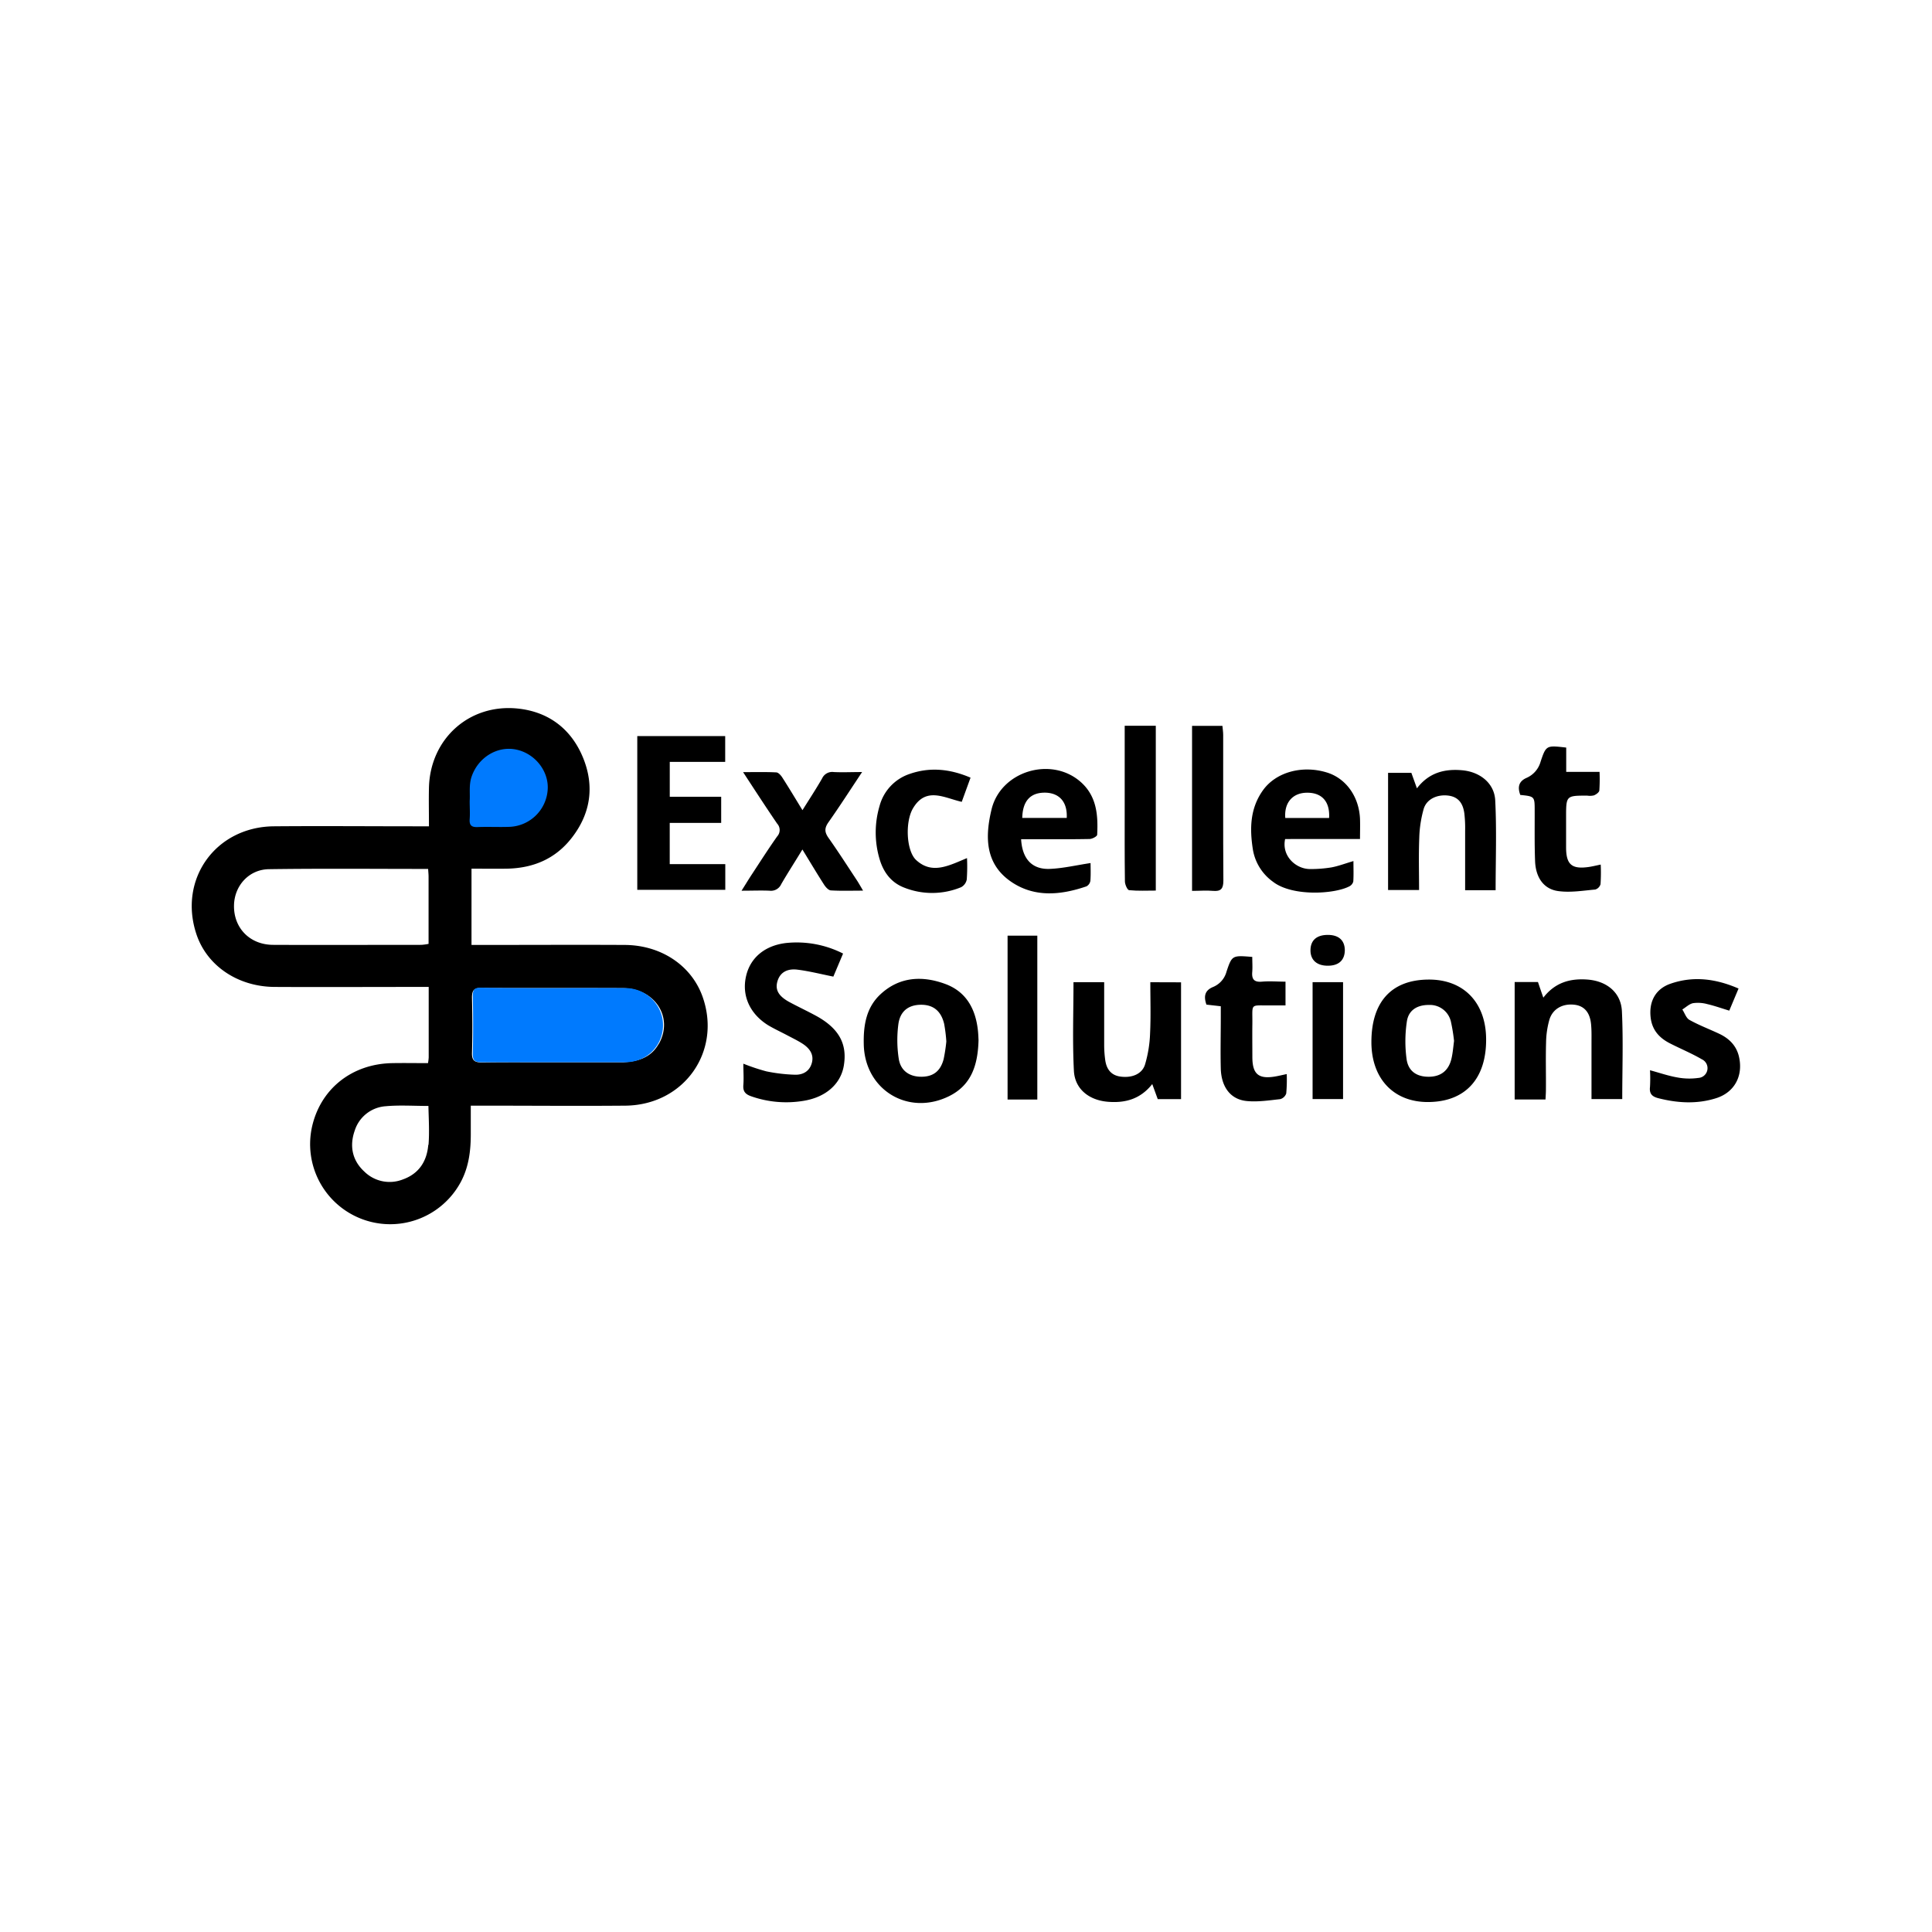 <svg id="Layer_1" data-name="Layer 1" xmlns="http://www.w3.org/2000/svg" viewBox="0 0 612 612"><defs><style>.cls-1{fill:#007afe;}</style></defs><path d="M309.8,326.67c-.69-6.94-3.66-12.54-10.42-15-7.22-2.65-14.42-2.29-20.4,3.22-4.65,4.27-5.52,10.06-5.36,16.08.39,14.27,14,22.56,26.86,16.34,7.2-3.47,9.28-9.88,9.49-17.82C309.94,328.91,309.91,327.78,309.8,326.67Zm-10.88,8.82c-1,3.82-3.29,5.56-7,5.59s-6.62-1.8-7.22-5.69a38.72,38.72,0,0,1-.13-10.91c.55-4.21,3.24-6.16,7.11-6.2s6.38,1.88,7.39,6a47.3,47.3,0,0,1,.7,5.63A52.27,52.27,0,0,1,298.92,335.49Z"/><path d="M222.56,315.74c-3.5-9.87-13.11-16.36-24.67-16.41-15.06-.08-30.11,0-45.17,0h-3.36V275.17c3.87,0,7.53.06,11.2,0,8.32-.16,15.36-3.07,20.57-9.79,6.07-7.8,7.21-16.52,3.53-25.44s-10.75-14.43-20.53-15.48c-15.43-1.65-27.87,9.53-28.25,25.05-.09,4,0,7.93,0,12.24h-4c-15.06,0-30.12-.13-45.17,0-18.45.2-30.27,16.79-24.5,34.14,3.3,10,13.1,16.67,24.76,16.74,15,.08,30.11,0,45.16,0h3.67c0,7.82,0,15.08,0,22.34a15.55,15.55,0,0,1-.22,1.8c-3.89,0-7.65-.07-11.41,0-12.82.26-22.75,8.26-25.38,20.39A25.37,25.37,0,0,0,146,374.35c2.64-5,3.17-10.29,3.13-15.76,0-2.71,0-5.42,0-8.35h4.19c15,0,29.91.13,44.86,0C216.76,350,228.66,333,222.56,315.74Zm-73-62.44a25.25,25.25,0,0,1,1-7.82,11.08,11.08,0,0,1,13.32-7c6,1.51,9.2,6.27,8.61,12.68-.51,5.58-5.07,9.7-11,9.92-1.43.05-2.87,0-4.3,0C149.56,261.11,149.48,261.11,149.6,253.3Zm-16,46c-15.67,0-31.33.07-47,0-7.46,0-12.64-5.42-12.43-12.64.17-6.13,4.74-11.25,11.09-11.33,16.68-.24,33.36-.08,50.4-.08.06,1,.14,1.74.14,2.43,0,7,0,14.1,0,21.31A16.55,16.55,0,0,1,133.64,299.29Zm2.1,63.37c-.42,5.17-2.94,9.12-8.05,10.94a11.41,11.41,0,0,1-12.24-2.53c-3.83-3.54-4.7-8.13-3-12.95a11.09,11.09,0,0,1,9.83-7.71c4.35-.4,8.75-.09,13.51-.09C135.81,354.7,136.06,358.71,135.74,362.66Zm73-32c-2.5,4.46-6.74,5.63-11.45,5.84H174.85c-7.37,0-14.74-.06-22.11.05-2.32,0-3.31-.51-3.23-3.06.17-5.83.13-11.67,0-17.5,0-2.21.57-3.06,2.93-3.05,14.94.09,29.88,0,44.83.07C207.5,313.08,213.4,322.3,208.71,330.65Z"/><polygon points="229.75 273.73 229.75 281.87 201.87 281.87 201.87 233.17 229.72 233.17 229.72 241.34 212.16 241.34 212.16 252.39 228.45 252.39 228.45 260.67 212.15 260.67 212.15 273.73 229.75 273.73"/><path d="M267.28,337.67c-1,5.68-5.63,9.91-12.79,11.05a33.39,33.39,0,0,1-16.62-1.48c-1.87-.67-2.55-1.61-2.4-3.55.17-2.13,0-4.28,0-6.75a63.41,63.41,0,0,0,7.32,2.44,52.85,52.85,0,0,0,9,1.06c2.51.08,4.64-1.05,5.37-3.71s-.67-4.58-2.76-6c-1.62-1.07-3.38-1.9-5.09-2.81-2-1.06-4.05-2-6-3.16-5.89-3.68-8.42-9.51-6.95-15.67,1.37-5.81,6.07-9.69,12.92-10.4a32.45,32.45,0,0,1,17.78,3.37l-3.08,7.3c-4-.8-7.66-1.74-11.37-2.2-2.78-.35-5.36.49-6.32,3.62-.82,2.72.29,4.72,3.67,6.59,3,1.62,6,3,9,4.66C265.92,326,268.44,330.88,267.28,337.67Z"/><path d="M513.88,348.16h-9.74c0-5.9,0-11.7,0-17.5,0-2.05.06-4.11-.13-6.14-.34-3.79-2.15-5.86-5.2-6.24-3.73-.46-6.93,1.22-8,4.7a27.9,27.9,0,0,0-1.06,7.23c-.15,5,0,10-.05,15,0,1-.08,2-.13,3.07h-9.77v-37.2h7.38c.49,1.44,1,2.95,1.7,4.95,3.7-4.81,8.5-6.15,14-5.73,6.05.46,10.59,4.06,10.89,10C514.22,329.54,513.88,338.74,513.88,348.16Z"/><path d="M452.42,310.3c-11.74.11-18.06,7.16-18,20,.09,11.54,7.18,18.9,18.11,18.79,11.65-.11,18.3-7.38,18.23-19.92C470.71,317.52,463.57,310.18,452.42,310.3Zm7.36,25.05c-.88,3.73-3.28,5.63-6.94,5.73-3.87.1-6.71-1.61-7.27-5.55a42,42,0,0,1,.09-12c.54-3.59,3.34-5.21,6.94-5.19a6.82,6.82,0,0,1,7,5.26,56.75,56.75,0,0,1,1,6.13C460.34,331.74,460.2,333.57,459.78,335.35Z"/><path d="M430.81,265.77c0-2.31.07-4.33,0-6.35-.3-7.11-4.47-12.89-10.54-14.73-7.8-2.38-16.11-.1-20.22,5.67s-4.21,12.21-3.16,18.82a15.7,15.7,0,0,0,6.35,10.13c6.11,4.74,19.47,3.94,24.21,1.45a2.41,2.41,0,0,0,1.23-1.52c.14-2.08.05-4.18.05-6.48-2.66.78-4.76,1.59-6.94,2a40.63,40.63,0,0,1-6.7.53c-4.56.05-9.17-4.12-8-9.51Zm-16.93-14.66c4.81-.09,7.45,2.76,7.14,8H407.14C406.75,254.31,409.42,251.2,413.88,251.11Z"/><path d="M342.41,247.77c-9.33-8.34-25.37-3.55-28.31,8.59-2.06,8.55-2.12,17.08,5.95,22.78,7.46,5.24,15.86,4.45,24.11,1.63A2.42,2.42,0,0,0,345.4,279c.16-2,.06-4,.06-5.61-4.53.68-8.72,1.68-12.93,1.85-5.6.22-8.73-3.16-9.07-9.41H327c6,0,12.08.06,18.13-.06.85,0,2.4-.83,2.42-1.34C347.87,258.28,347.43,252.26,342.41,247.77Zm-4.5,11.33H323.82c.12-5.56,2.74-8.19,7.62-8C335.76,251.34,338.16,254.22,337.91,259.1Z"/><path d="M374.12,311.17v37h-7.38L365,343.4c-3.77,4.78-8.58,6.06-14.05,5.61-5.93-.48-10.48-4-10.77-9.83-.48-9.27-.13-18.58-.13-28.06h9.72c0,6.77,0,13.39,0,20a35,35,0,0,0,.32,4.57c.38,2.94,1.84,5,5,5.36,3.52.43,6.66-.82,7.61-3.81a39.31,39.31,0,0,0,1.61-9.89c.26-5.31.08-10.63.08-16.21Z"/><path d="M473.77,282h-9.66c0-6.4,0-12.62,0-18.84a40.51,40.51,0,0,0-.25-5.51c-.41-3-1.74-5.21-5.09-5.63S452,253,451,256.17a37.4,37.4,0,0,0-1.42,9.31c-.22,5.4-.06,10.81-.06,16.45H439.7V244.82h7.38c.51,1.43,1.05,2.92,1.76,4.9,3.82-5,8.79-6.23,14.37-5.72s10.15,4.07,10.43,9.52C474.12,262.88,473.77,272.29,473.77,282Z"/><path d="M273.4,282.13c-3.75,0-7,.12-10.22-.08-.76-.05-1.64-1.05-2.14-1.82-2.25-3.51-4.39-7.1-6.86-11.14-2.42,4-4.66,7.44-6.72,11a3.55,3.55,0,0,1-3.66,2.06c-2.74-.12-5.5,0-8.9,0,1.27-2,2.24-3.62,3.27-5.18,2.63-4,5.22-8.07,8-12a3,3,0,0,0,0-4.08c-3.56-5.21-7-10.52-10.78-16.3,3.85,0,7.16-.09,10.48.08.67,0,1.48.91,1.92,1.59,2.1,3.26,4.08,6.58,6.41,10.38,2.24-3.59,4.34-6.77,6.23-10.08a3.51,3.51,0,0,1,3.66-2c2.8.14,5.63,0,9,0-3.76,5.65-7.11,10.87-10.68,15.94-1.26,1.8-1.24,3.07,0,4.86,3.18,4.5,6.16,9.16,9.2,13.76C272.16,280,272.63,280.84,273.4,282.13Z"/><path d="M543.54,347.9c-6,1.88-12.08,1.53-18.14,0-2-.49-3-1.38-2.73-3.6a46.17,46.17,0,0,0,0-5.28c3.13.85,5.83,1.79,8.6,2.27a20.6,20.6,0,0,0,6.69.17,3.1,3.1,0,0,0,1.13-5.91c-3.26-1.9-6.77-3.34-10.13-5.06s-5.65-4.23-6.09-8.23c-.56-5,1.54-9,6.3-10.65,7.29-2.53,14.41-1.57,21.55,1.53l-2.94,7c-2.46-.75-4.66-1.53-6.92-2.06a11.26,11.26,0,0,0-4.53-.31c-1.23.24-2.28,1.32-3.42,2,.74,1.13,1.22,2.73,2.25,3.3,3,1.68,6.3,2.92,9.44,4.4s5.51,3.79,6.29,7.42C552.2,340.88,549.4,346.08,543.54,347.9Z"/><path d="M306.32,271.82a57.6,57.6,0,0,1-.08,6.77,3.51,3.51,0,0,1-1.77,2.44,24,24,0,0,1-18.22.07c-4.11-1.63-6.48-5-7.65-9.06a29.51,29.51,0,0,1,0-16.66A14.68,14.68,0,0,1,288,245.21c6.43-2.28,12.83-1.7,19.44,1.13L304.65,254c-5.47-1.23-11.29-4.9-15.41,2-2.57,4.26-2.17,13.45.92,16.39C295.24,277.13,300.58,274.19,306.32,271.82Z"/><path d="M407.44,346.38a2.79,2.79,0,0,1-1.93,1.8c-3.53.38-7.13.94-10.62.59-5.09-.51-8-4.43-8.18-10.22-.14-5.41,0-10.83,0-16.25,0-1.11,0-2.22,0-3.55l-4.55-.52c-.84-2.44-.69-4.45,2.14-5.6a7.27,7.27,0,0,0,4.23-4.87c1.73-5.18,1.85-5.15,8.15-4.64,0,1.66.11,3.18,0,4.68-.21,2.32.51,3.38,3.05,3.16s4.86,0,7.48,0v7.52c-1.58,0-3.15,0-4.72,0-6.71.1-5.7-.93-5.78,5.91-.05,3.47,0,7,0,10.43,0,5.5,2,7.12,7.45,6.14,1-.18,2-.42,3.44-.73A48.53,48.53,0,0,1,407.44,346.38Z"/><path d="M507,280.09a2.5,2.5,0,0,1-1.68,1.69c-3.85.34-7.76,1-11.55.51-4.65-.54-7.29-4.19-7.5-9.48s-.11-10.64-.13-16c0-4.53,0-4.53-4.56-5-.86-2.36-.61-4.26,2-5.41a7.88,7.88,0,0,0,4.43-5.11c1.75-5.24,1.86-5.2,8.12-4.48v7.69h10.56a54.53,54.53,0,0,1-.07,5.91c-.08.59-1,1.25-1.71,1.54a5.57,5.57,0,0,1-2.13.08c-6.69,0-6.69,0-6.69,6.86,0,3.17,0,6.35,0,9.52,0,5.45,1.8,7,7.19,6.22,1.1-.16,2.18-.43,3.78-.76A55,55,0,0,1,507,280.09Z"/><rect x="319.17" y="296.39" width="9.42" height="51.91"/><path d="M366.12,229.9v52.21c-2.84,0-5.67.15-8.45-.13-.55-.05-1.32-1.79-1.33-2.76-.11-8-.07-15.94-.07-23.91V229.9Z"/><path d="M387.53,278.93c0,2.55-.74,3.5-3.3,3.27-2.1-.19-4.25,0-6.62,0V229.94h9.62c.08,1,.24,1.93.24,2.9C387.49,248.21,387.42,263.57,387.53,278.93Z"/><rect x="415.79" y="311.12" width="9.65" height="37.03"/><path d="M426,300.91c0,3.16-1.82,4.95-5.22,5-3.59.07-5.7-1.77-5.66-4.94s2-4.8,5.43-4.82S425.93,297.78,426,300.91Z"/><path class="cls-1" d="M175.53,313c7.53,0,15.07-.08,22.6,0a11.94,11.94,0,0,1,11.61,9.17,11.75,11.75,0,0,1-5.17,12.51,12.49,12.49,0,0,1-6.89,1.8c-15.07,0-30.13,0-45.2,0-2.1,0-2.75-.56-2.71-2.68.14-6.13.12-12.26,0-18.38,0-2,.59-2.56,2.55-2.54C160.06,313,167.8,313,175.53,313Z"/><path class="cls-1" d="M148.78,253.71c.17-2.33-.3-5.07.63-7.75,2.09-6.05,8.14-9.75,14.09-8.52s10.32,6.78,10,12.55a12.61,12.61,0,0,1-12.08,11.93c-3.37.12-6.75-.06-10.12.07-1.94.08-2.66-.57-2.52-2.51S148.78,255.89,148.78,253.71Z"/></svg>